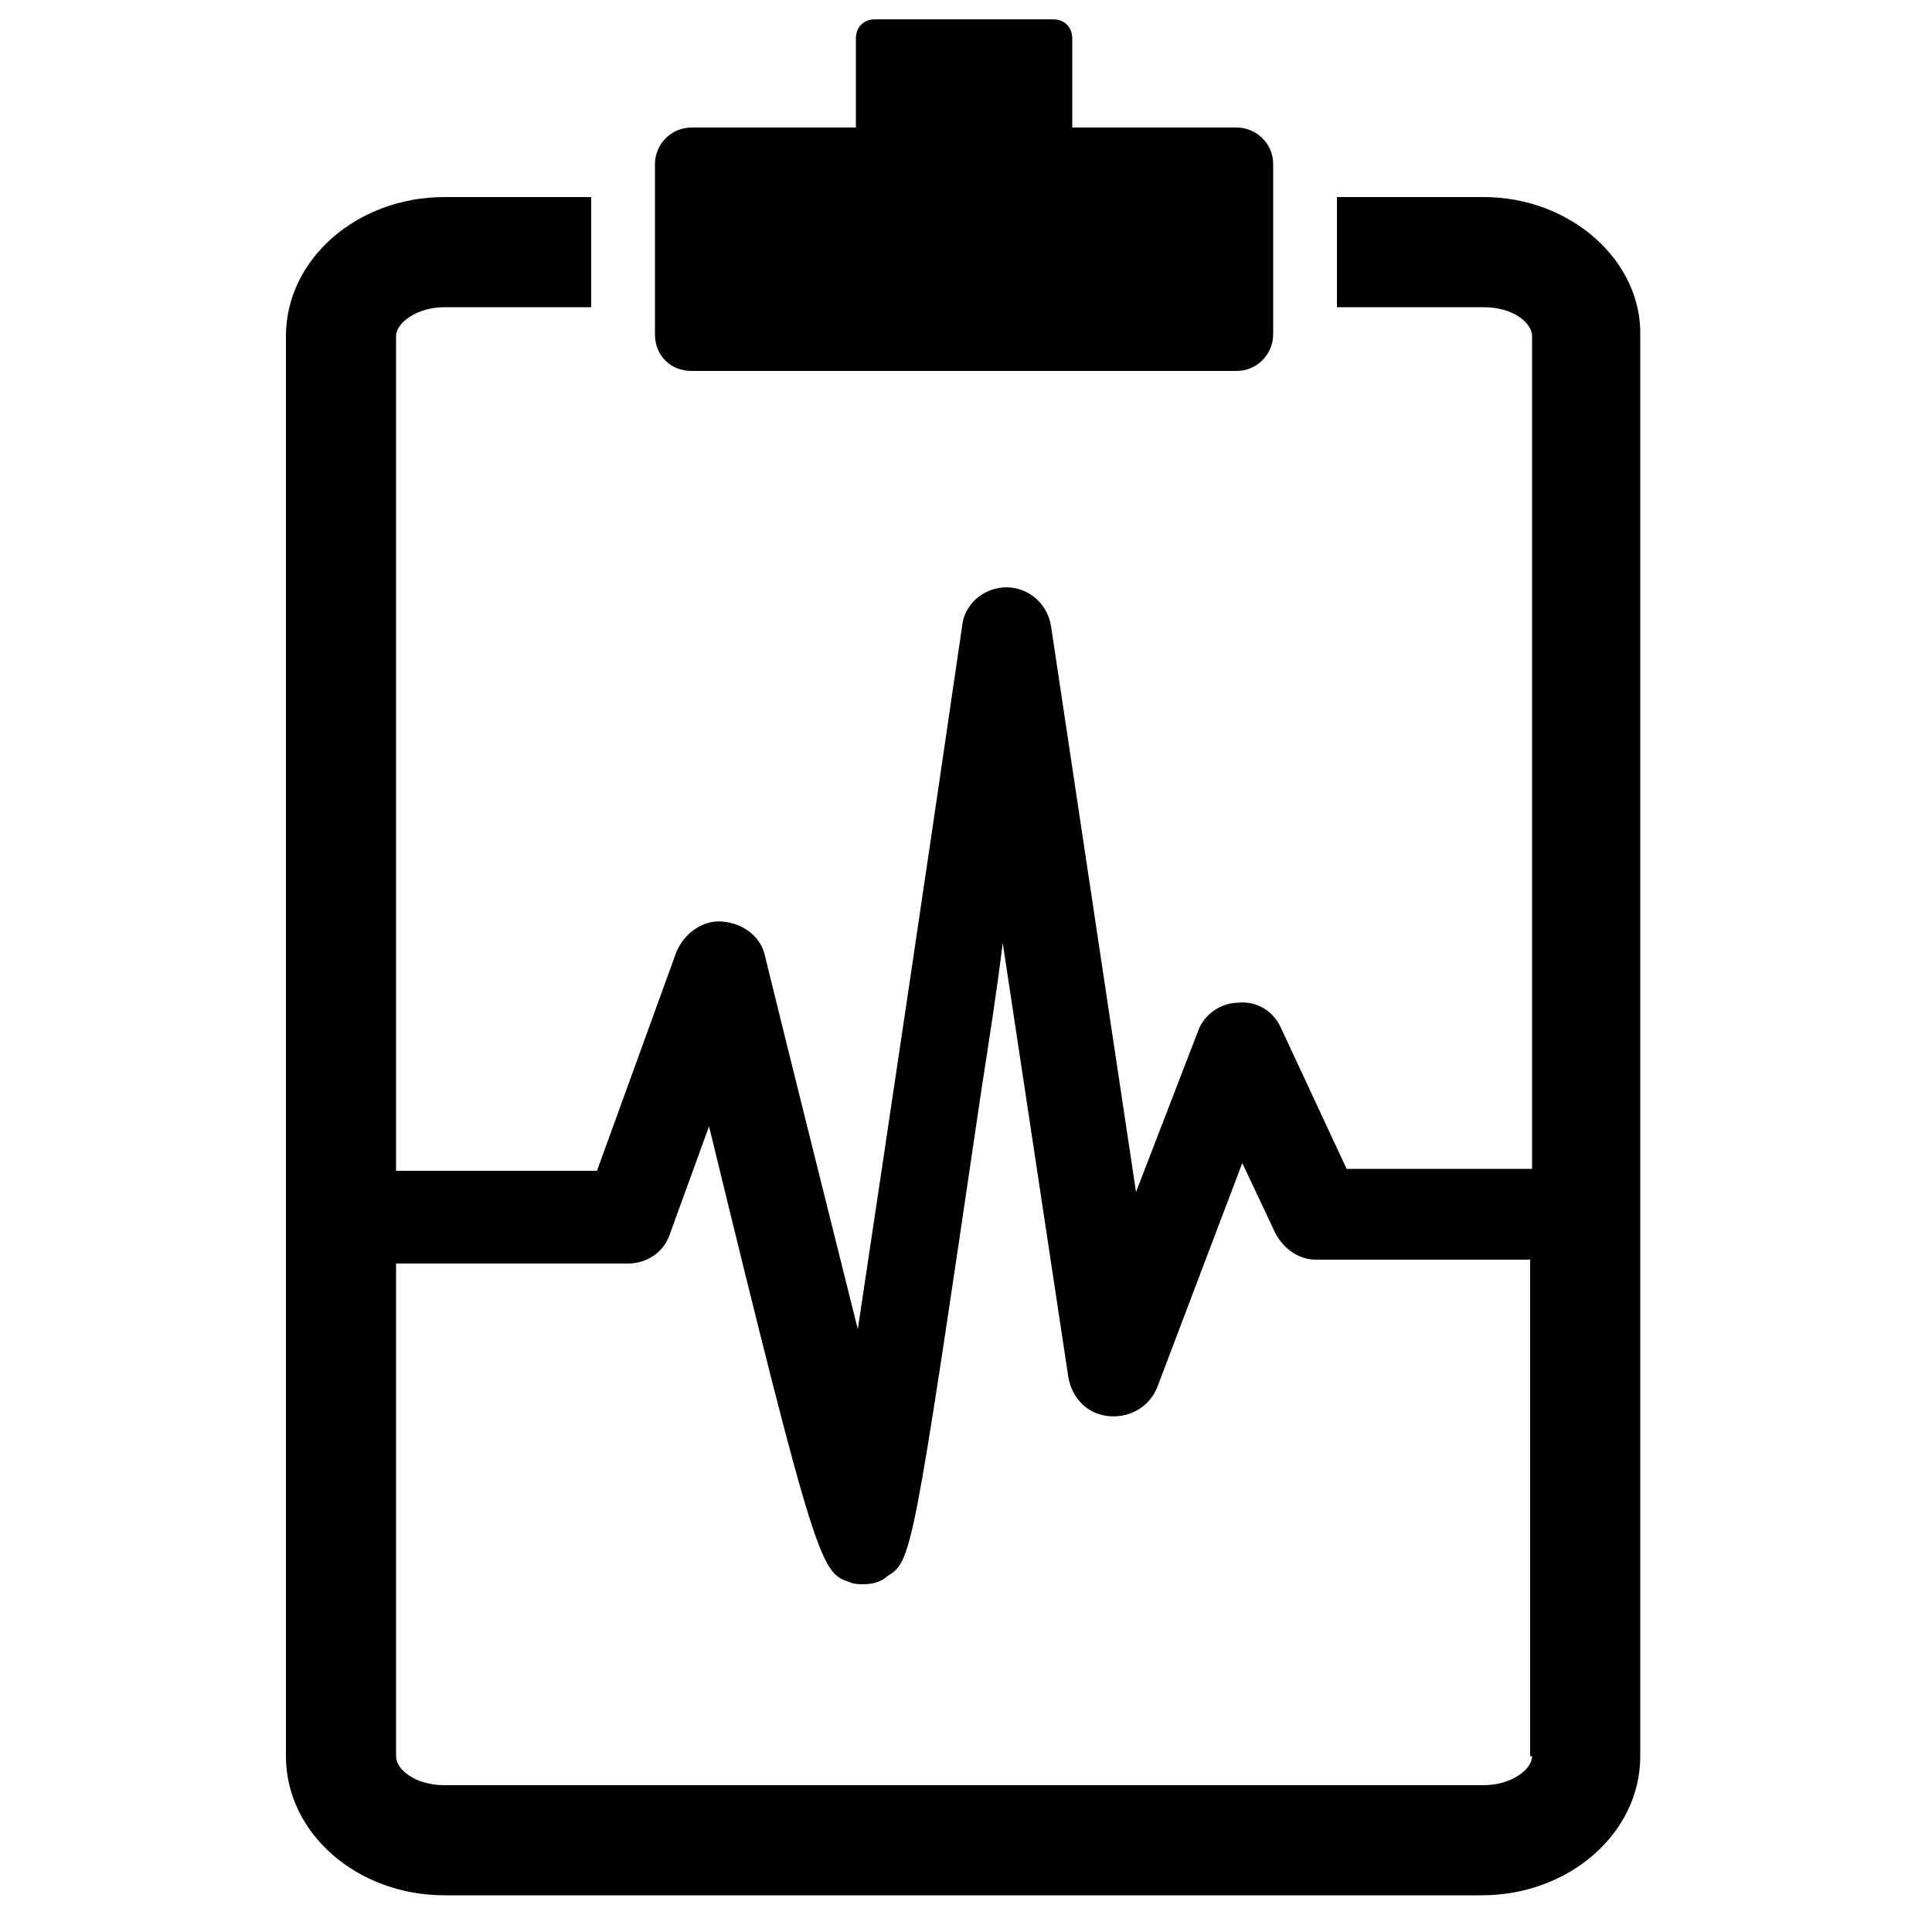 <?xml version="1.0" encoding="utf-8"?>
<!-- Generator: Adobe Illustrator 21.0.2, SVG Export Plug-In . SVG Version: 6.00 Build 0)  -->
<svg version="1.1" id="Layer_1" xmlns="http://www.w3.org/2000/svg" xmlns:xlink="http://www.w3.org/1999/xlink" x="0px" y="0px"
	 viewBox="0 0 100 100" style="enable-background:new 0 0 100 100;" xml:space="preserve">
<g>
	<path d="M35.8,19.2H64c1.1,0,1.9-0.9,1.9-1.9V8.5c0-1.1-0.9-1.9-1.9-1.9h-8.5c0,0,0,0,0,0V2c0-0.6-0.4-1-1-1h-9.2c-0.6,0-1,0.4-1,1
		v4.6c0,0,0,0,0,0h-8.5c-1.1,0-1.9,0.9-1.9,1.9v8.8C33.9,18.4,34.7,19.2,35.8,19.2z"/>
	<path d="M76.8,10.2h-7.6v5.7h7.6c1.5,0,2.5,0.8,2.5,1.5v43.1h-9.6l-3.4-7.3c-0.4-0.9-1.3-1.4-2.2-1.3c-0.9,0-1.8,0.6-2.1,1.5
		l-3.2,8.3l-4.4-29.3c-0.2-1.2-1.2-2-2.3-2c0,0,0,0,0,0c-1.2,0-2.2,0.9-2.3,2c-1.6,11-3.9,26.4-5.4,36.4c-1.5-6-3.4-13.6-4.8-19.3
		c-0.2-1-1.1-1.7-2.2-1.8c-1-0.1-2,0.6-2.4,1.6l-4.1,11.3H20.5V17.4c0-0.7,1.1-1.5,2.5-1.5h7.6v-5.7H23c-4.5,0-8.2,3.2-8.2,7.2v73.5
		c0,4,3.7,7.2,8.2,7.2h53.7c4.5,0,8.2-3.2,8.2-7.2V17.4C85,13.5,81.3,10.2,76.8,10.2z M79.3,90.9c0,0.7-1.1,1.5-2.5,1.5H23
		c-1.5,0-2.5-0.8-2.5-1.5V65.4h12c1,0,1.9-0.6,2.2-1.6l2-5.5c5.6,23,5.8,23.1,7.3,23.6c0.2,0.1,0.5,0.1,0.7,0.1
		c0.4,0,0.9-0.1,1.2-0.4c1.3-0.8,1.3-0.8,4.9-25.2c0.4-2.6,0.8-5.1,1.1-7.6l3.4,22.5c0.2,1.1,1,1.9,2.1,2c1.1,0.1,2.1-0.5,2.5-1.5
		l4.4-11.6l1.7,3.6c0.4,0.8,1.2,1.4,2.1,1.4h11.1V90.9z"/>
</g>
</svg>
